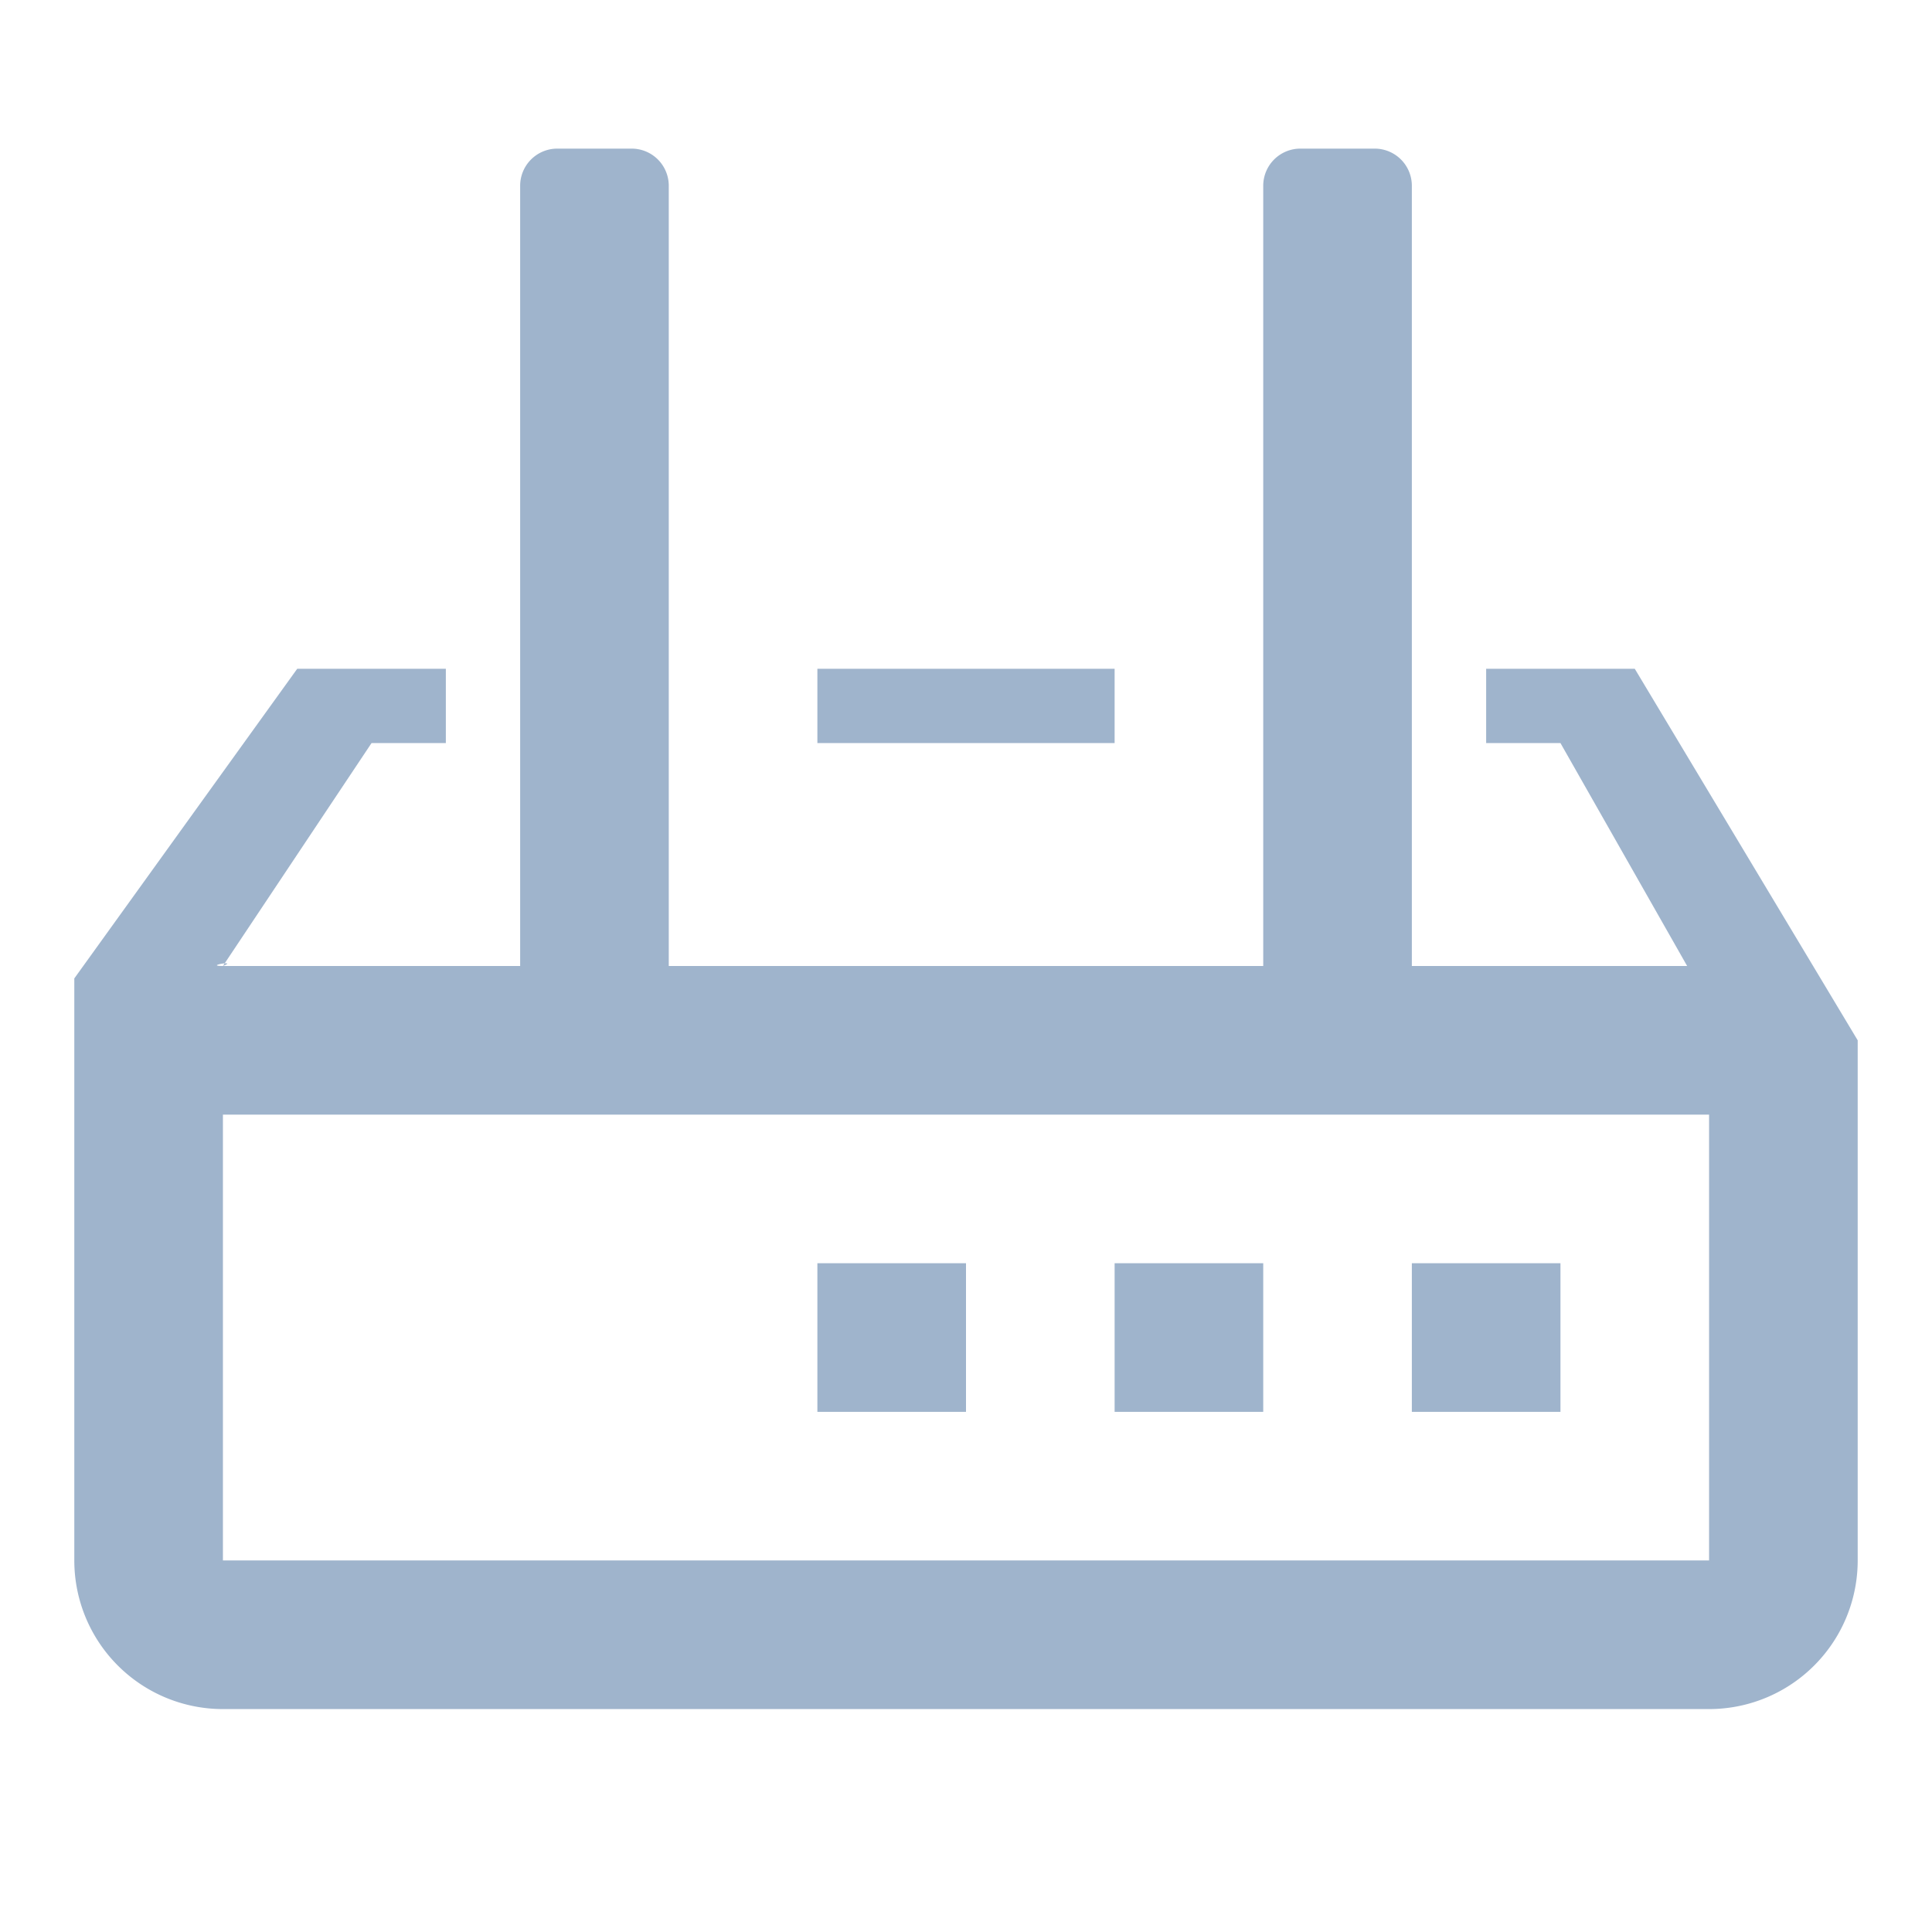 <svg xmlns="http://www.w3.org/2000/svg" width="26" height="26" viewBox="0 0 26 26">
<defs>
    <style>
      .cls-1 {
        fill: #9fb4cc;
        fill-rule: evenodd;
      }
    </style>
  </defs>
  <path id="矩形_76" data-name="矩形 76" class="cls-1" d="M25,15v6a2,2,0,0,1-2,2H3a2,2,0,0,1-2-2V13.167L4,9v1H5L3.024,12.964C2.96,12.969,2.838,13,3,13H7V2.5A0.5,0.5,0,0,1,7.5,2h1a0.5,0.5,0,0,1,.5.5V13h8V2.5A0.5,0.5,0,0,1,17.5,2h1a0.5,0.5,0,0,1,.5.5V13h3.705L21,10H20V9h2l3,5v1Zm-2,0H3v6H23V15ZM13,19H11V17h2v2Zm4,0H15V17h2v2Zm4,0H19V17h2v2ZM3.024,12.964c0.039,0,.061,0-0.024.036H3ZM4,10V9H6v1H4Zm7-1h4v1H11V9Z"/>
</svg>
